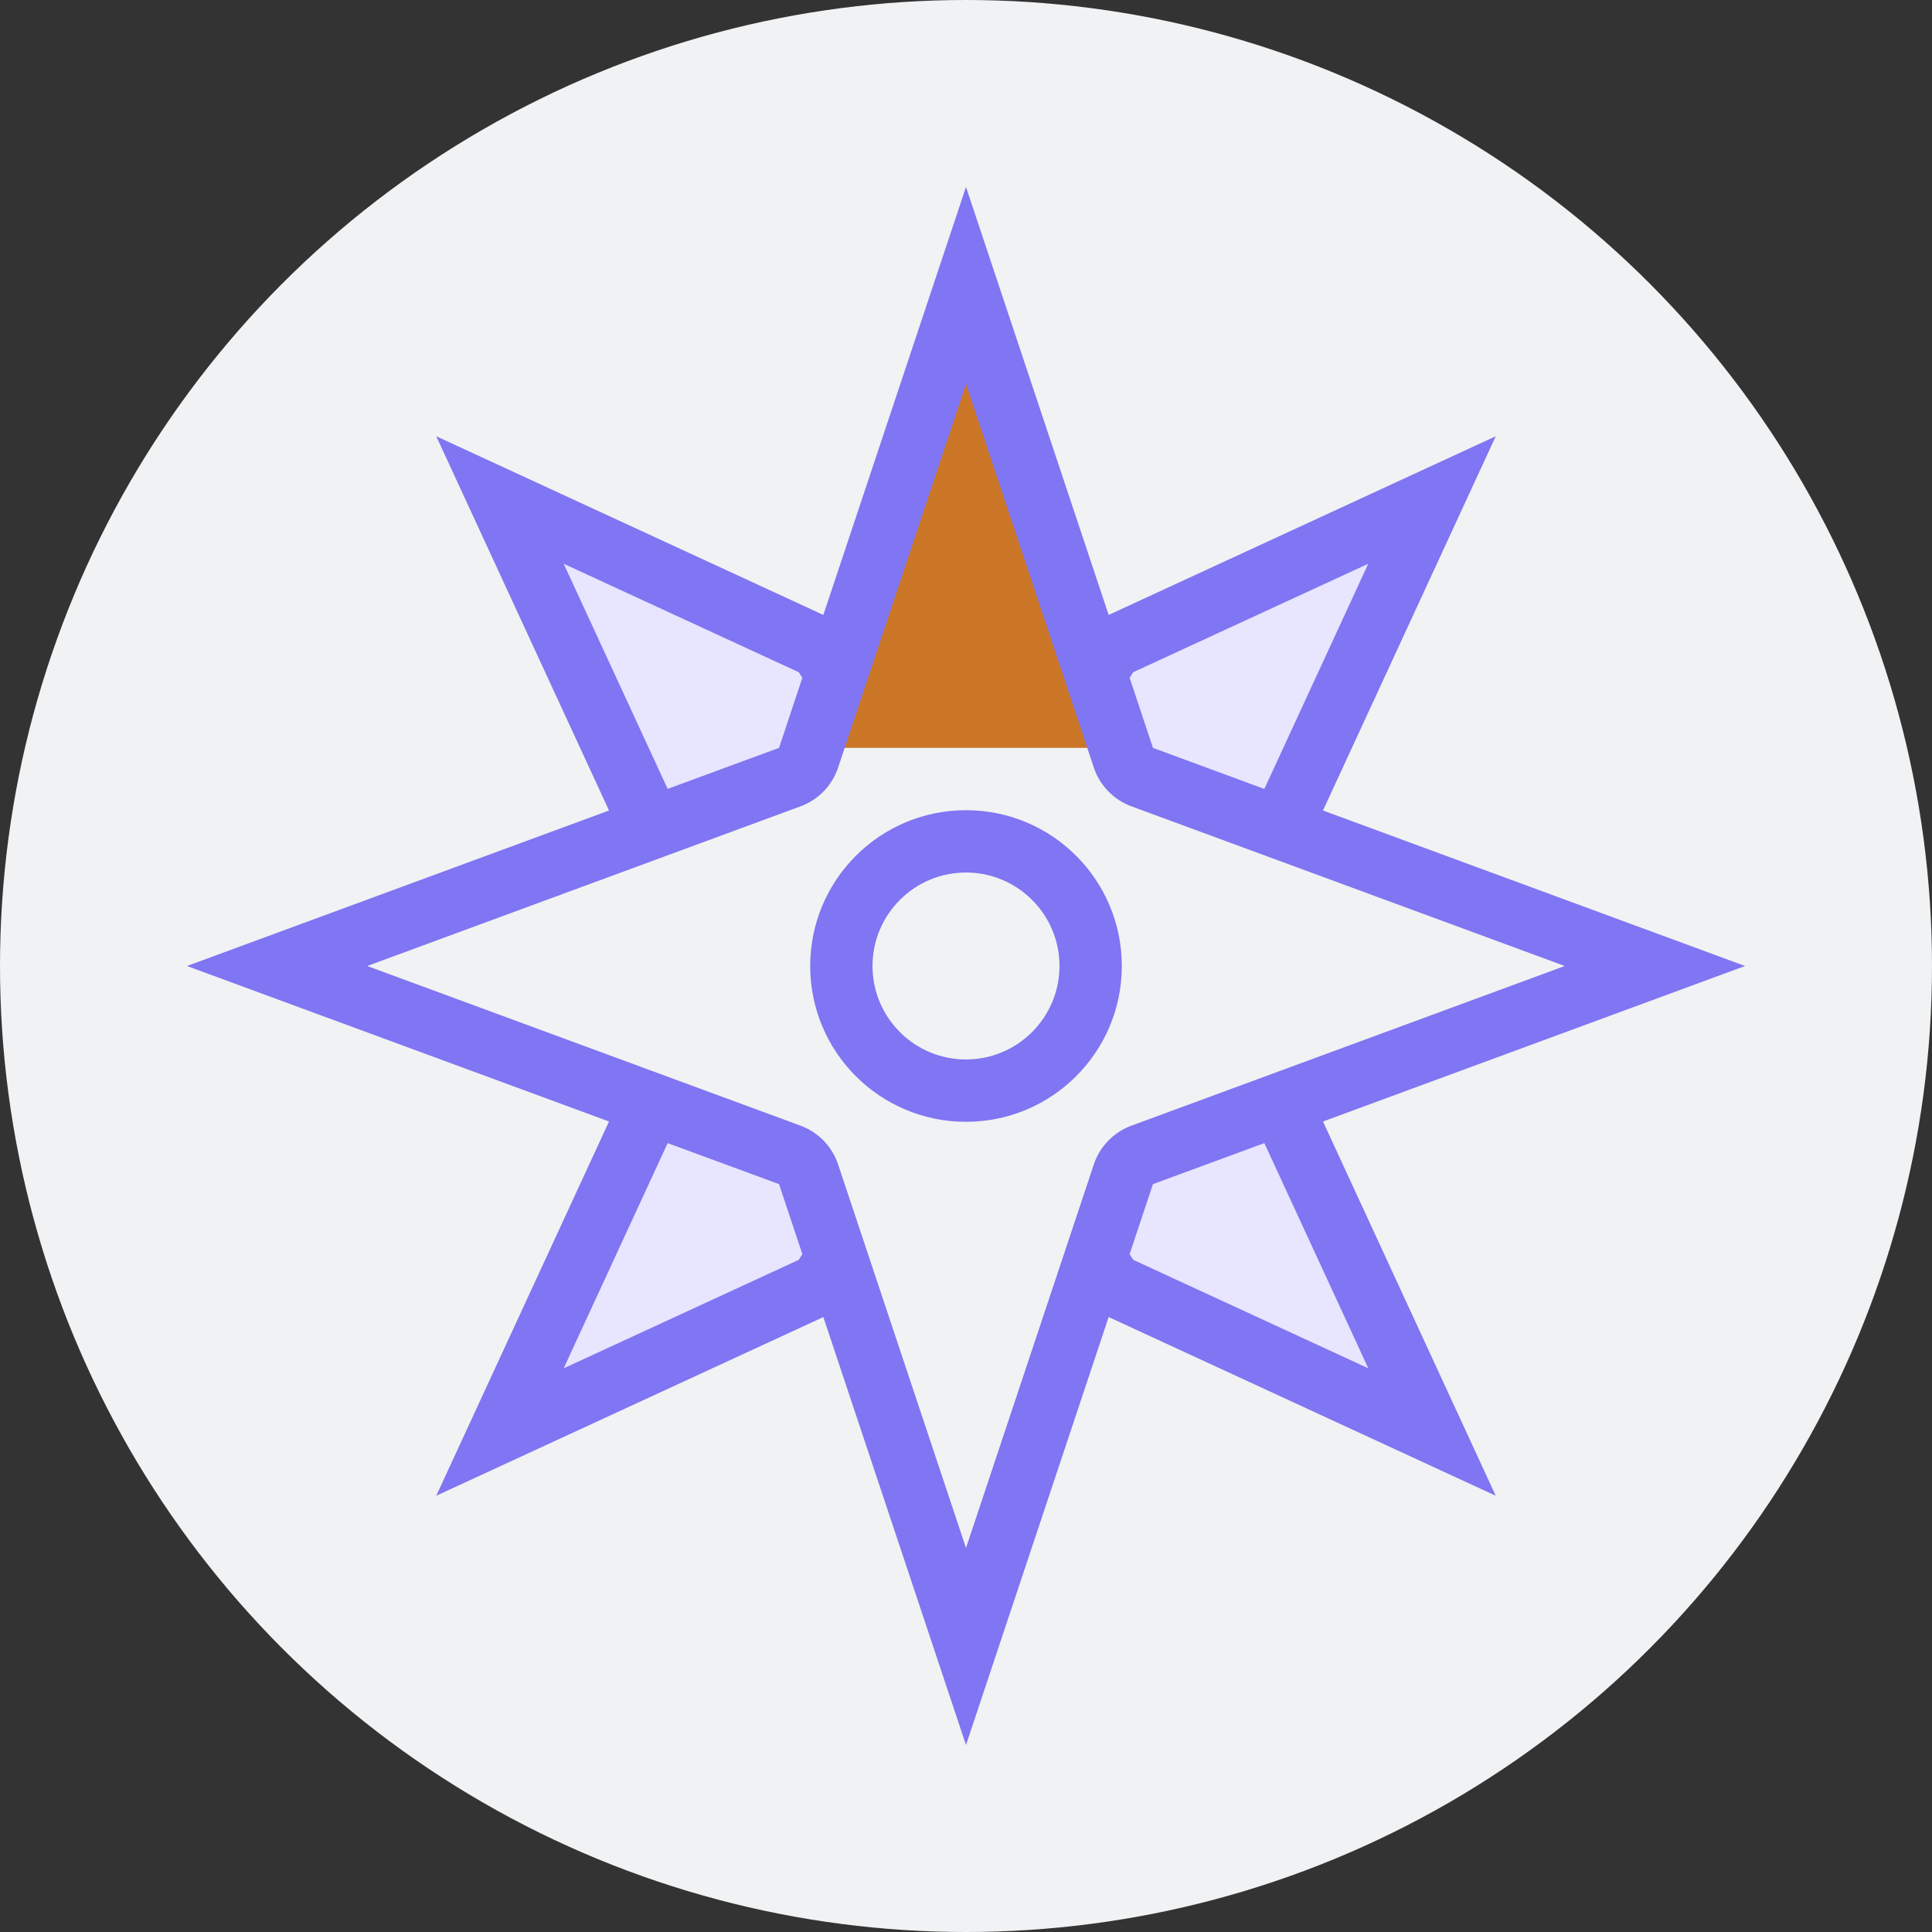 <?xml version="1.0" encoding="UTF-8"?>
<svg width="31px" height="31px" viewBox="0 0 31 31" version="1.1" xmlns="http://www.w3.org/2000/svg" xmlns:xlink="http://www.w3.org/1999/xlink">
    <rect x="0" y="0" width="31" height="31" fill="#333333" stroke="none"/>
    <!-- Generator: Sketch 46.2 (44496) - http://www.bohemiancoding.com/sketch -->
    <title>@1xCompass Group</title>
    <desc>Created with Sketch.</desc>
    <defs></defs>
    <g id="Symbols" stroke="none" stroke-width="1" fill="none" fill-rule="evenodd">
        <g id="Compass-Group">
            <g id="Maps_Compass_icon">
                <circle id="Oval-2" fill="#F1F2F3" cx="15.5" cy="15.5" r="15.5"></circle>
                <polygon id="Triangle-3" fill="#CB7626" points="15.5 4 18 12 13 12"></polygon>
                <g id="compass-b" transform="translate(3, 3)" fill-rule="nonzero">
                    <polygon id="Shape" fill="#E8E5FE" points="15.183 7.786 18.954 6.045 17.287 9.658 15.5 9 15.125 7.876"></polygon>
                    <polygon id="Shape" fill="#E8E5FE" points="6.045 6.045 9.816 7.786 9.874 7.876 9.5 9 7.713 9.658"></polygon>
                    <polygon id="Shape" fill="#E8E5FE" points="9.816 17.214 6.045 18.955 7.713 15.342 9.5 16 9.874 17.124"></polygon>
                    <polygon id="Shape" fill="#E8E5FE" points="15.125 17.124 15.5 16 17.287 15.342 18.954 18.955 15.183 17.214"></polygon>
                    <path d="M12.5,10 C11.119,10 10,11.119 10,12.5 C10,13.881 11.119,15 12.5,15 C13.881,15 15,13.881 15,12.5 C15,11.119 13.881,10 12.5,10 Z M12.5,14 C11.672,14 11,13.328 11,12.5 C11,11.672 11.672,11 12.5,11 C13.328,11 14,11.672 14,12.5 C13.999,13.328 13.328,13.999 12.5,14 L12.5,14 Z" id="Shape" fill="#8075F2"></path>
                    <path d="M18.228,14.995 L25,12.5 L18.228,10.005 L21,4 L14.789,6.867 L12.5,0 L10.211,6.867 L4,4 L6.772,10.005 L0,12.5 L6.772,14.995 L4,21 L10.211,18.133 L12.5,25 L14.789,18.133 L21,21 L18.228,14.995 Z M15.183,7.786 L18.954,6.046 L17.287,9.659 L15.5,9 L15.126,7.876 L15.183,7.786 Z M6.045,6.046 L9.816,7.786 L9.874,7.876 L9.5,9 L7.713,9.658 L6.045,6.046 Z M9.816,17.215 L6.045,18.955 L7.713,15.342 L9.5,16 L9.874,17.123 L9.816,17.215 Z M10.448,15.685 C10.352,15.396 10.131,15.168 9.845,15.062 L2.892,12.5 L9.845,9.938 C10.131,9.833 10.352,9.604 10.448,9.316 L12.5,3.162 L14.551,9.316 C14.647,9.604 14.869,9.833 15.154,9.938 L22.107,12.5 L15.154,15.062 C14.869,15.167 14.647,15.396 14.551,15.684 L12.5,21.838 L10.448,15.685 Z M15.125,17.125 L15.5,16 L17.287,15.342 L18.955,18.955 L15.184,17.215 L15.125,17.125 Z" id="Shape" fill="#8075F2"></path>
                </g>
            </g>
        </g>
    </g>
</svg>